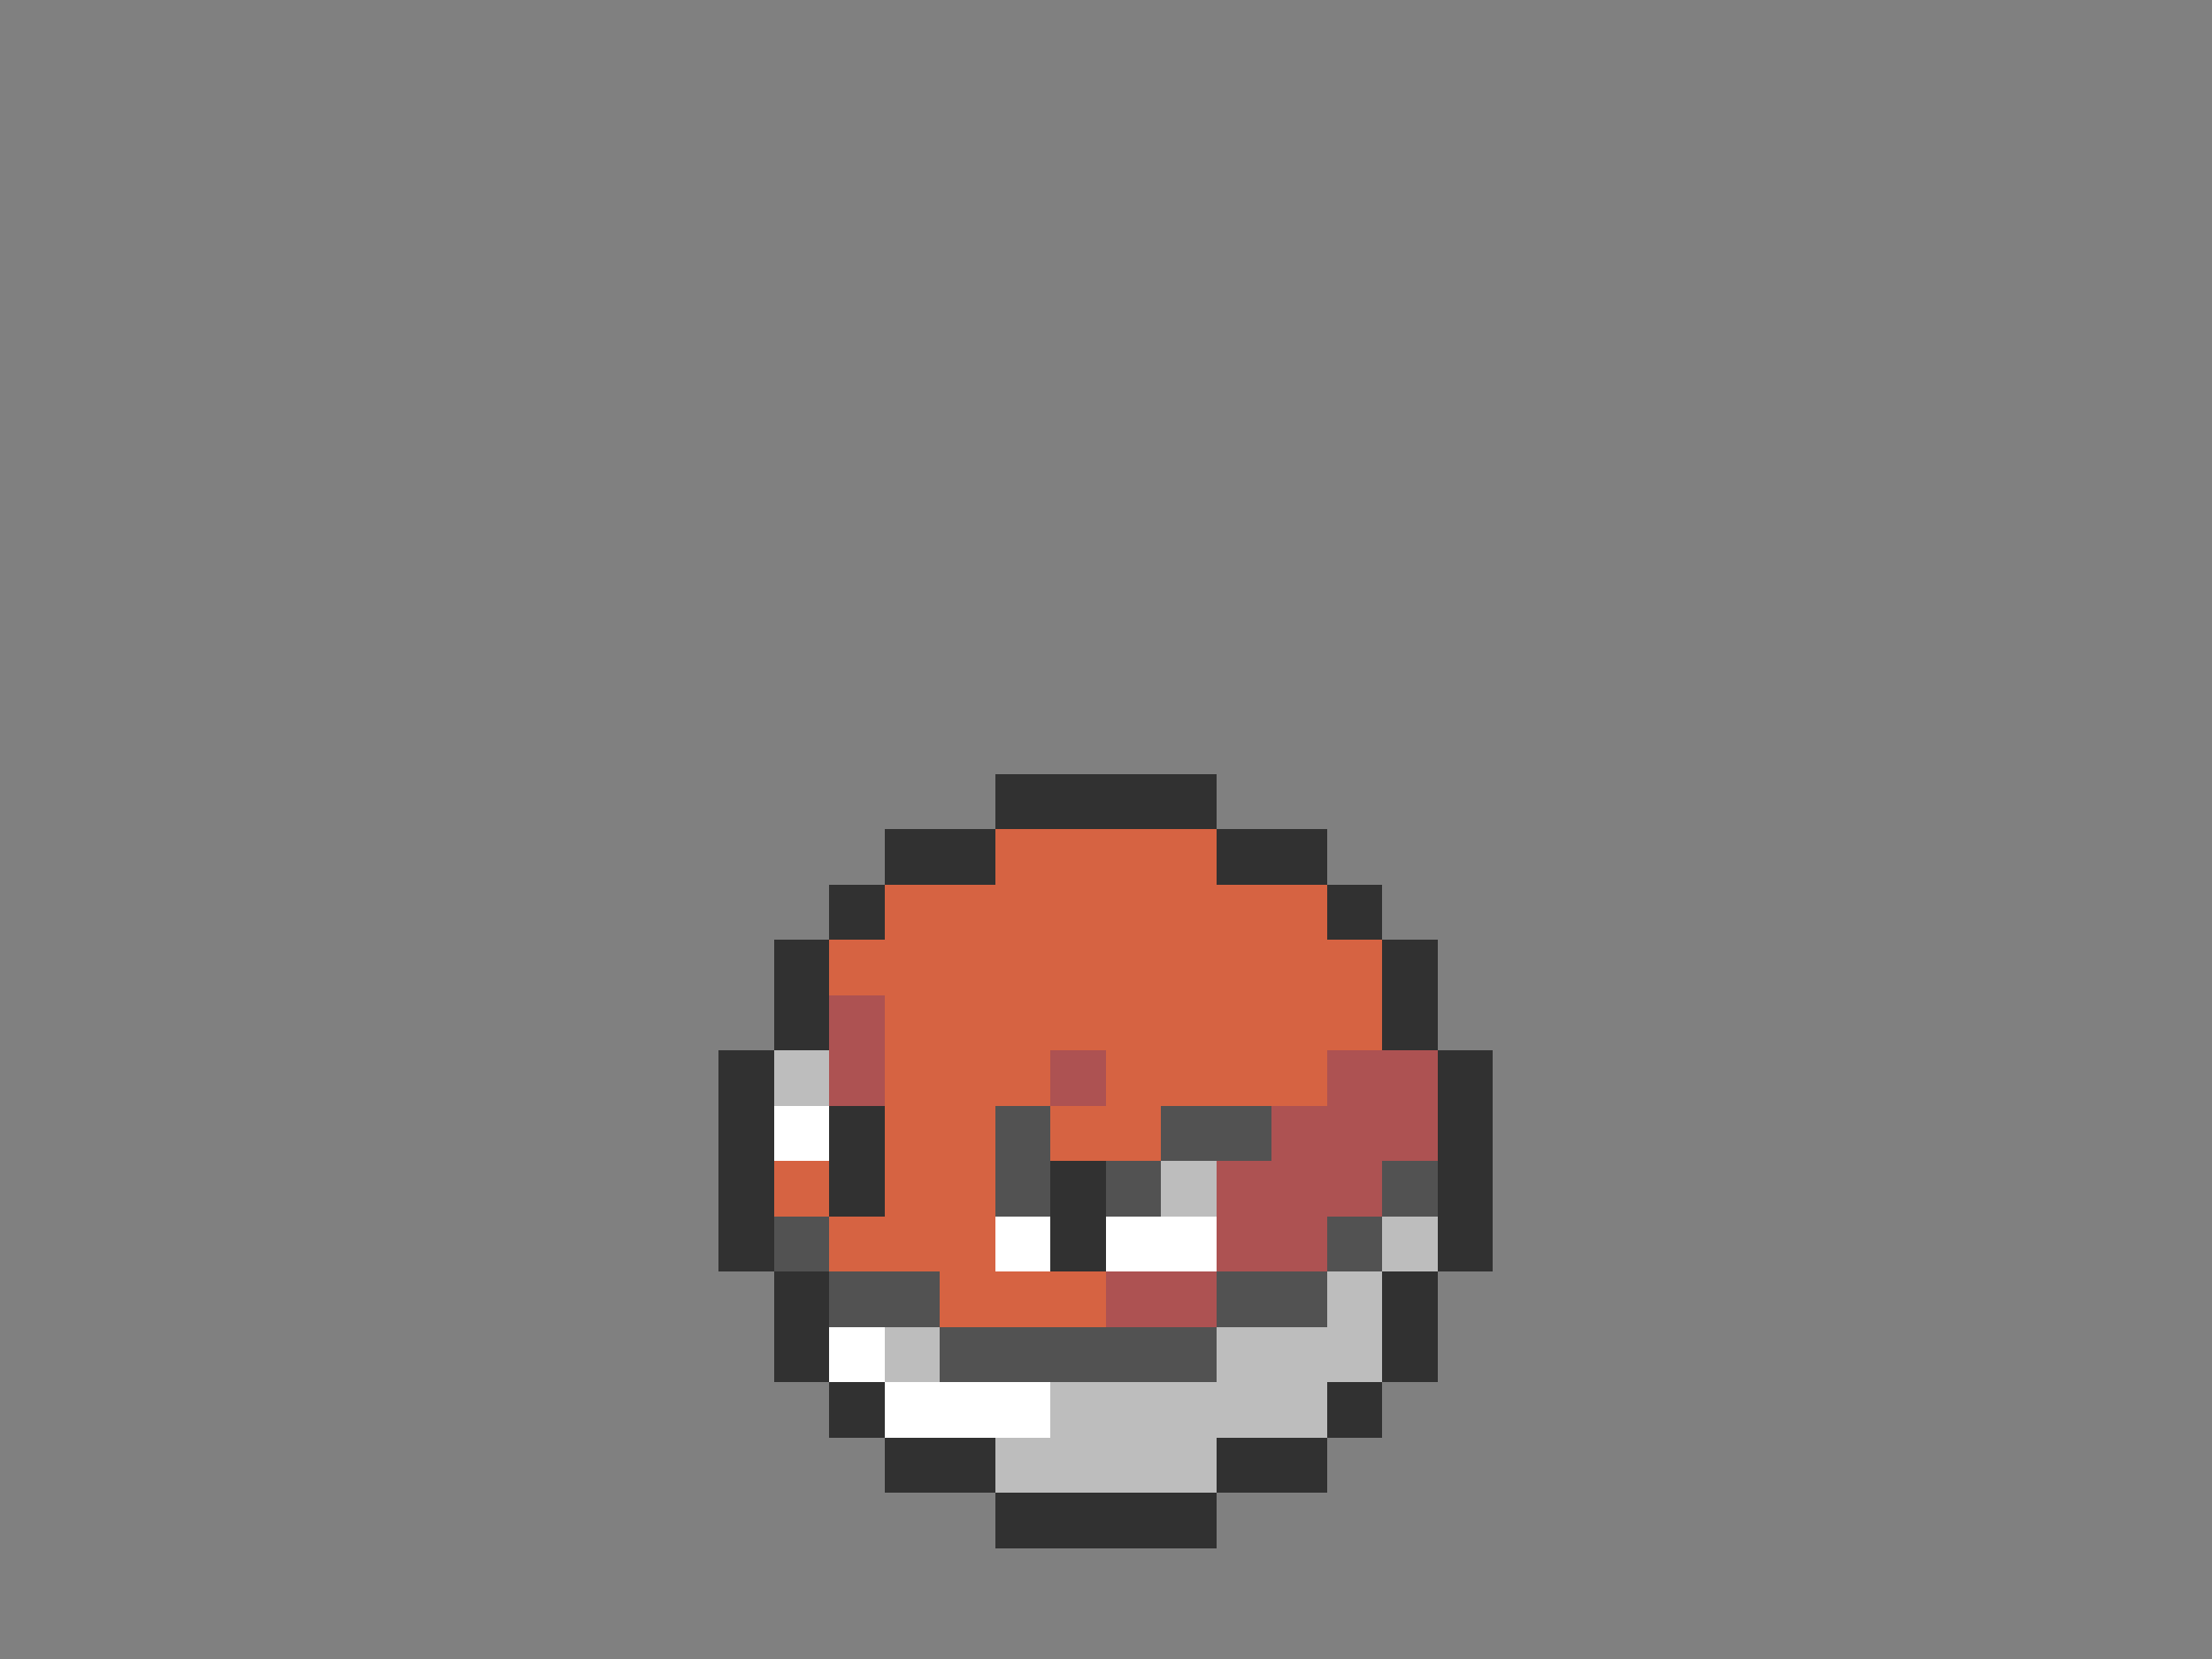 <svg xmlns="http://www.w3.org/2000/svg" viewBox="0 -0.5 40 30" shape-rendering="crispEdges">
<rect x="0" y="-0.5" width="40" height="30" fill="#808080" stroke="none"/>
<path stroke="#313131" d="M18 14h4M16 15h2M22 15h2M15 16h1M24 16h1M14 17h1M25 17h1M14 18h1M25 18h1M13 19h1M26 19h1M13 20h1M15 20h1M26 20h1M13 21h1M15 21h1M19 21h1M26 21h1M13 22h1M19 22h1M26 22h1M14 23h1M25 23h1M14 24h1M25 24h1M15 25h1M24 25h1M16 26h2M22 26h2M18 27h4" />
<path stroke="#d66342" d="M18 15h4M16 16h8M15 17h10M16 18h9M16 19h3M20 19h4M16 20h2M19 20h2M14 21h1M16 21h2M15 22h3M17 23h3" />
<path stroke="#ad5252" d="M15 18h1M15 19h1M19 19h1M24 19h2M23 20h3M22 21h3M22 22h2M20 23h2" />
<path stroke="#bdbdbd" d="M14 19h1M21 21h1M25 22h1M24 23h1M16 24h1M22 24h3M19 25h5M18 26h4" />
<path stroke="#ffffff" d="M14 20h1M18 22h1M20 22h2M15 24h1M16 25h3" />
<path stroke="#525252" d="M18 20h1M21 20h2M18 21h1M20 21h1M25 21h1M14 22h1M24 22h1M15 23h2M22 23h2M17 24h5" />
</svg>